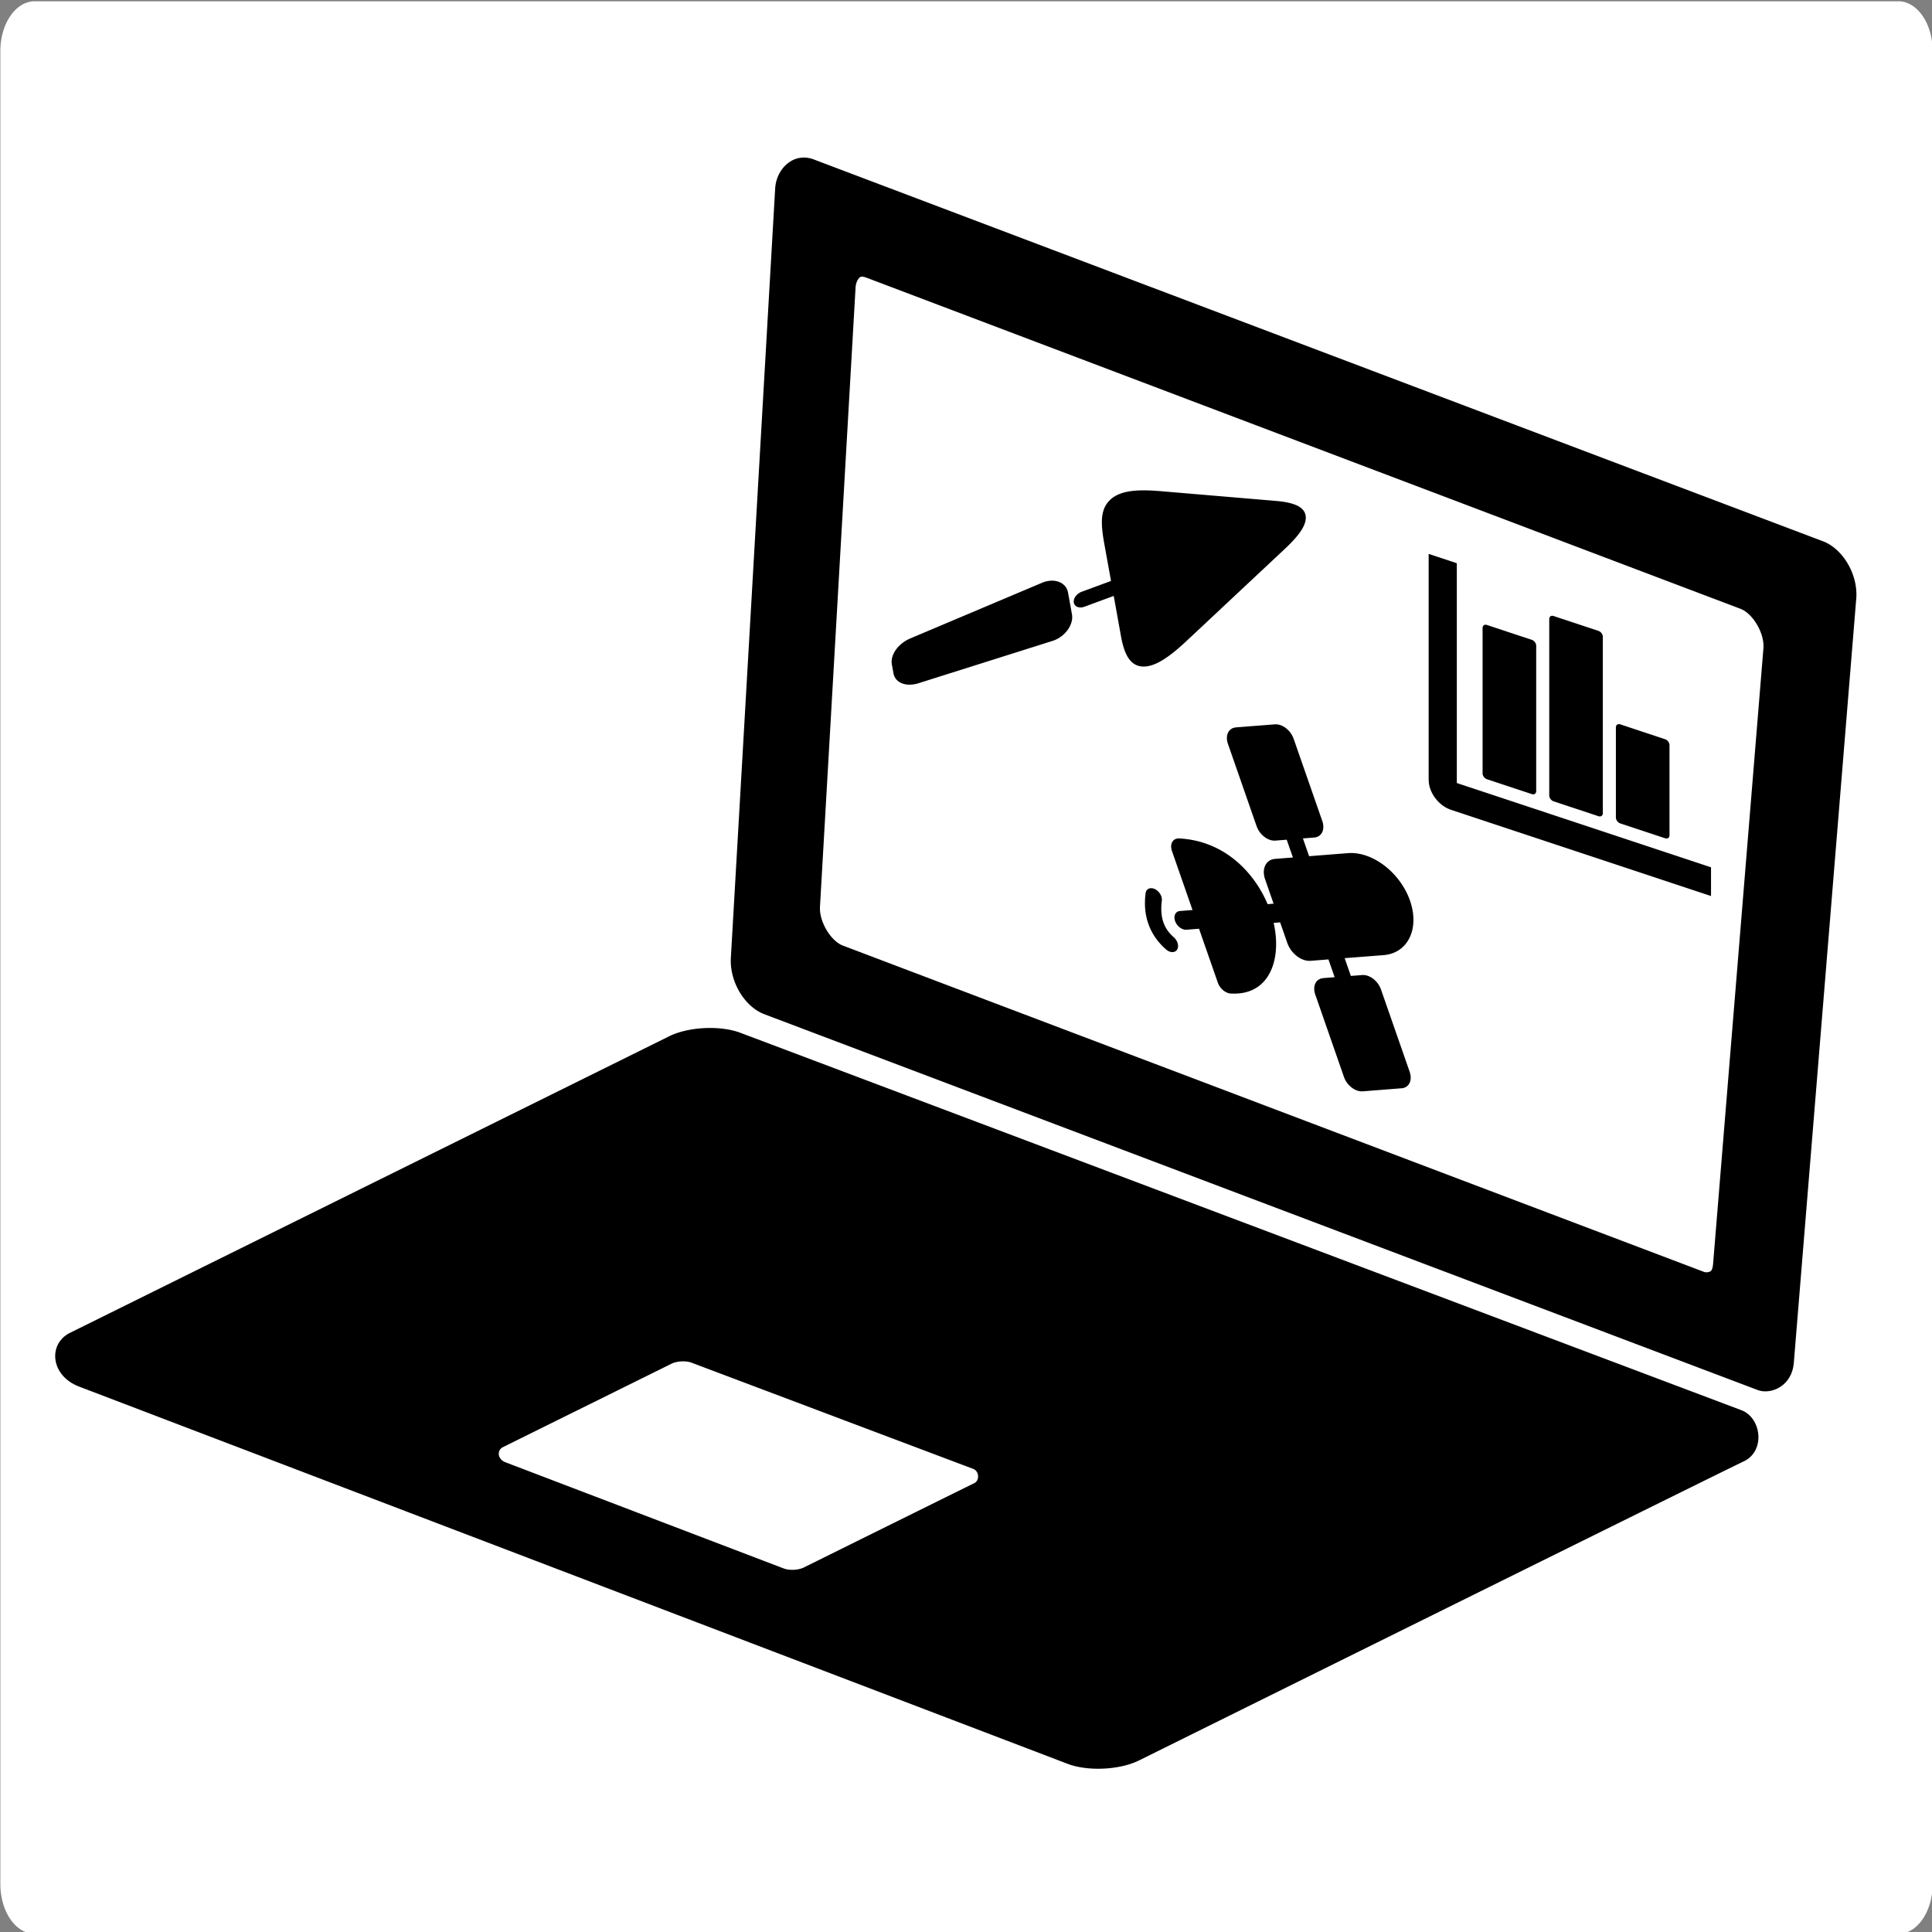 <svg xmlns="http://www.w3.org/2000/svg" width="450" height="450"><rect width="100%" height="100%" fill="#808080" stroke="none"/><path d="M28.549 320.918h997.775a18.39 18.39 0 0 1 18.43 18.43v676.508a18.39 18.39 0 0 1-18.43 18.43H28.55a18.39 18.39 0 0 1-18.43-18.43V339.348a18.39 18.39 0 0 1 18.43-18.43z" style="display:inline;fill:#fff;fill-opacity:1;stroke-width:.357;stroke-dasharray:none;paint-order:normal" transform="matrix(.435 0 0 .631 -4.32 -202.204)"/><path d="M187.808 344.993c-3.894-.369-7.024 3.124-7.258 7.183l-10.32 179.201c-.318 5.516 3.17 11.373 7.82 13.132L409.39 632.03c3.008 1.139 7.973-.805 8.426-6.36l14.56-178.221c.318-5.516-3.17-11.373-7.82-13.132l-.017.005-235.02-88.924a6.58 6.58 0 0 0-1.71-.404zm12.822 27.719h.005c.242-.03.619.022 1.275.27l203.491 77.096c2.795 1.058 5.512 5.497 5.344 8.99-.008.02.002.041.002.061L399.02 602.555c-.133 1.638-.548 1.775-.71 1.876-.163.1-.842.303-1.445.075l-200.523-75.98c-2.81-1.062-5.554-5.549-5.353-9.05l8.29-144.25c.075-1.31.72-2.132.905-2.284.093-.076.204-.2.446-.23zm-36.562 175.024c-3.002.148-5.976.795-8.22 1.91l-139.533 69.06c-5.156 2.552-4.622 9.959 2.129 12.535l230.267 87.875c4.714 1.778 12.12 1.414 16.608-.815 0 0 135.706-67.243 140.822-69.645 5.111-2.402 4.162-10.15-.551-11.929h-.001l-233.133-87.896c-2.357-.889-5.387-1.242-8.388-1.095zm-5.342 77.627c.844-.041 1.697.058 2.36.308L226.7 650.41c1.326.5 1.594 2.681.155 3.357-1.438.677-39.631 19.6-39.631 19.6-1.263.628-3.347.73-4.674.23l-64.808-24.73c-1.9-.726-2.05-2.81-.599-3.529l39.27-19.436c.632-.314 1.469-.496 2.314-.538z" style="display:inline;fill:#000;fill-opacity:1;stroke:none;stroke-width:.916;stroke-opacity:1" transform="translate(0 -308.27)"/><path d="M266.097 422.487c-1.25.013-2.353.103-3.33.28-1.956.356-3.437 1.083-4.492 2.23-1.023 1.117-1.49 2.476-1.6 4.11-.11 1.636.129 3.567.549 5.886l1.554 8.593-6.82 2.514c-1.188.438-2.016 1.579-1.842 2.538.174.96 1.285 1.387 2.471.95l6.823-2.516 1.704 9.461-.001.001c.409 2.25.98 3.946 1.791 5.112.811 1.167 1.88 1.803 3.244 1.873 1.348.068 2.853-.43 4.529-1.431 1.676-1.001 3.54-2.507 5.67-4.503l22.959-21.507c1.724-1.615 3-3.038 3.813-4.316.813-1.279 1.159-2.424.982-3.429-.176-1.01-.863-1.778-2.02-2.325-1.159-.547-2.789-.886-4.907-1.065l-26.866-2.272c-1.565-.133-2.961-.197-4.211-.184zm-21.144 21.033a5.94 5.94 0 0 0-2.266.498h-.001l-.002.002-30.63 12.939c-1.38.58-2.567 1.522-3.348 2.6-.789 1.088-1.178 2.316-.974 3.469l.372 2.059c.208 1.148.966 1.953 2.024 2.36 1.051.403 2.412.401 3.812-.04l31.194-9.852h.001c.159-.052.237-.077.294-.098a7.063 7.063 0 0 0 3.27-2.492 6.28 6.28 0 0 0 .486-.799c.416-.819.617-1.686.534-2.496a3.333 3.333 0 0 0-.031-.271l-.93-5.146c-.009-.046-.028-.119-.06-.25V446c-.27-1.023-1.015-1.787-2.012-2.182a4.6 4.6 0 0 0-1.732-.3z" style="color:#000;fill:#000;fill-opacity:1;stroke:none;stroke-width:.27;stroke-opacity:1;-inkscape-stroke:none" transform="translate(0 -308.27)"/><path d="m398.53 516.973-60.637-20.105v-.011c-1.418-.47-2.703-1.486-3.629-2.738-.92-1.245-1.493-2.74-1.493-4.182l-.01-.003V437.28l6.561 2.176v51.194l59.208 19.632zm-21.147-39.99 10.464 3.469c.556.184 1.011.8 1.011 1.367v21.007c0 .568-.455.881-1.011.697l-10.464-3.47c-.557-.184-1.012-.8-1.012-1.368v-21c0-.568.455-.887 1.012-.703zm-31.05-23.147 10.465 3.469c.556.185 1.011.8 1.011 1.368v33.863c0 .568-.455.882-1.011.697l-10.464-3.47c-.557-.184-1.012-.799-1.012-1.367v-33.864c0-.568.455-.881 1.012-.696zm15.528-2.084 10.458 3.468c.557.185 1.012.8 1.012 1.368v41.095c0 .568-.455.881-1.012.697l-10.458-3.468c-.557-.184-1.012-.8-1.012-1.368V452.45c0-.568.455-.881 1.012-.697zM279.277 524.593l-2.928.23c-1.04.082-2.226-.828-2.649-2.031-.416-1.204.088-2.243 1.13-2.329l2.929-.23-4.799-13.775h.007a3.294 3.294 0 0 1-.093-.31c-.37-1.494.426-2.66 1.778-2.59 8.664.45 15.04 5.536 18.797 11.767a27 27 0 0 1 1.796 3.539l1.398-.11-1.973-5.664c-.43-1.232-.384-2.384.034-3.245.418-.861 1.212-1.44 2.28-1.524l4.158-.326-1.443-4.14-2.64.207c-.857.067-1.78-.273-2.573-.88a5.393 5.393 0 0 1-1.79-2.466l-.001-.008h-.007l-6.676-19.175c-.345-.989-.312-1.92.026-2.616.334-.688.976-1.147 1.842-1.219l-.002-.008 9.065-.708c.112-.008.227-.009.343.002.757.028 1.54.35 2.224.875a5.393 5.393 0 0 1 1.79 2.465l.002.008h.007l6.678 19.17c.344.99.311 1.92-.027 2.617-.336.692-.974 1.159-1.838 1.226l-2.648.208 1.443 4.141 9.067-.712c2.83-.222 5.873.912 8.488 2.917 2.614 2.005 4.804 4.884 5.946 8.153 1.138 3.266 1.015 6.33-.1 8.628-1.116 2.298-3.226 3.833-6.058 4.06l-9.063.703 1.442 4.141 2.646-.204c.857-.067 1.78.273 2.572.88a5.418 5.418 0 0 1 1.8 2.473l6.678 19.172c.345.989.312 1.92-.026 2.616-.337.692-.975 1.159-1.839 1.227l-9.067.712c-.857.067-1.78-.272-2.572-.88a5.418 5.418 0 0 1-1.8-2.473l-6.676-19.176c-.345-.988-.312-1.92.027-2.616.334-.688.97-1.15 1.834-1.218h.007l-.002-.008 2.643-.212-1.443-4.14-4.158.326c-1.067.084-2.211-.343-3.191-1.094a6.728 6.728 0 0 1-2.234-3.067l-1.67-4.797-1.51.119c.53 2.343.695 4.648.483 6.755-.576 5.739-3.912 10.01-10.27 9.706-1.28.046-2.706-1.078-3.217-2.545zm-12.444-8.28c.136-1.018 1.09-1.455 2.138-.967 1.041.484 1.78 1.704 1.642 2.727-.25 1.905-.13 3.581.37 5.028.45 1.3 1.24 2.454 2.395 3.458.931.81 1.289 2.105.796 2.897-.49.787-1.644.77-2.58-.043-1.977-1.73-3.35-3.745-4.145-6.047-.75-2.156-.946-4.509-.616-7.053z" style="fill:#000;fill-opacity:1;stroke-width:.541" transform="translate(0 -308.27)"/></svg>